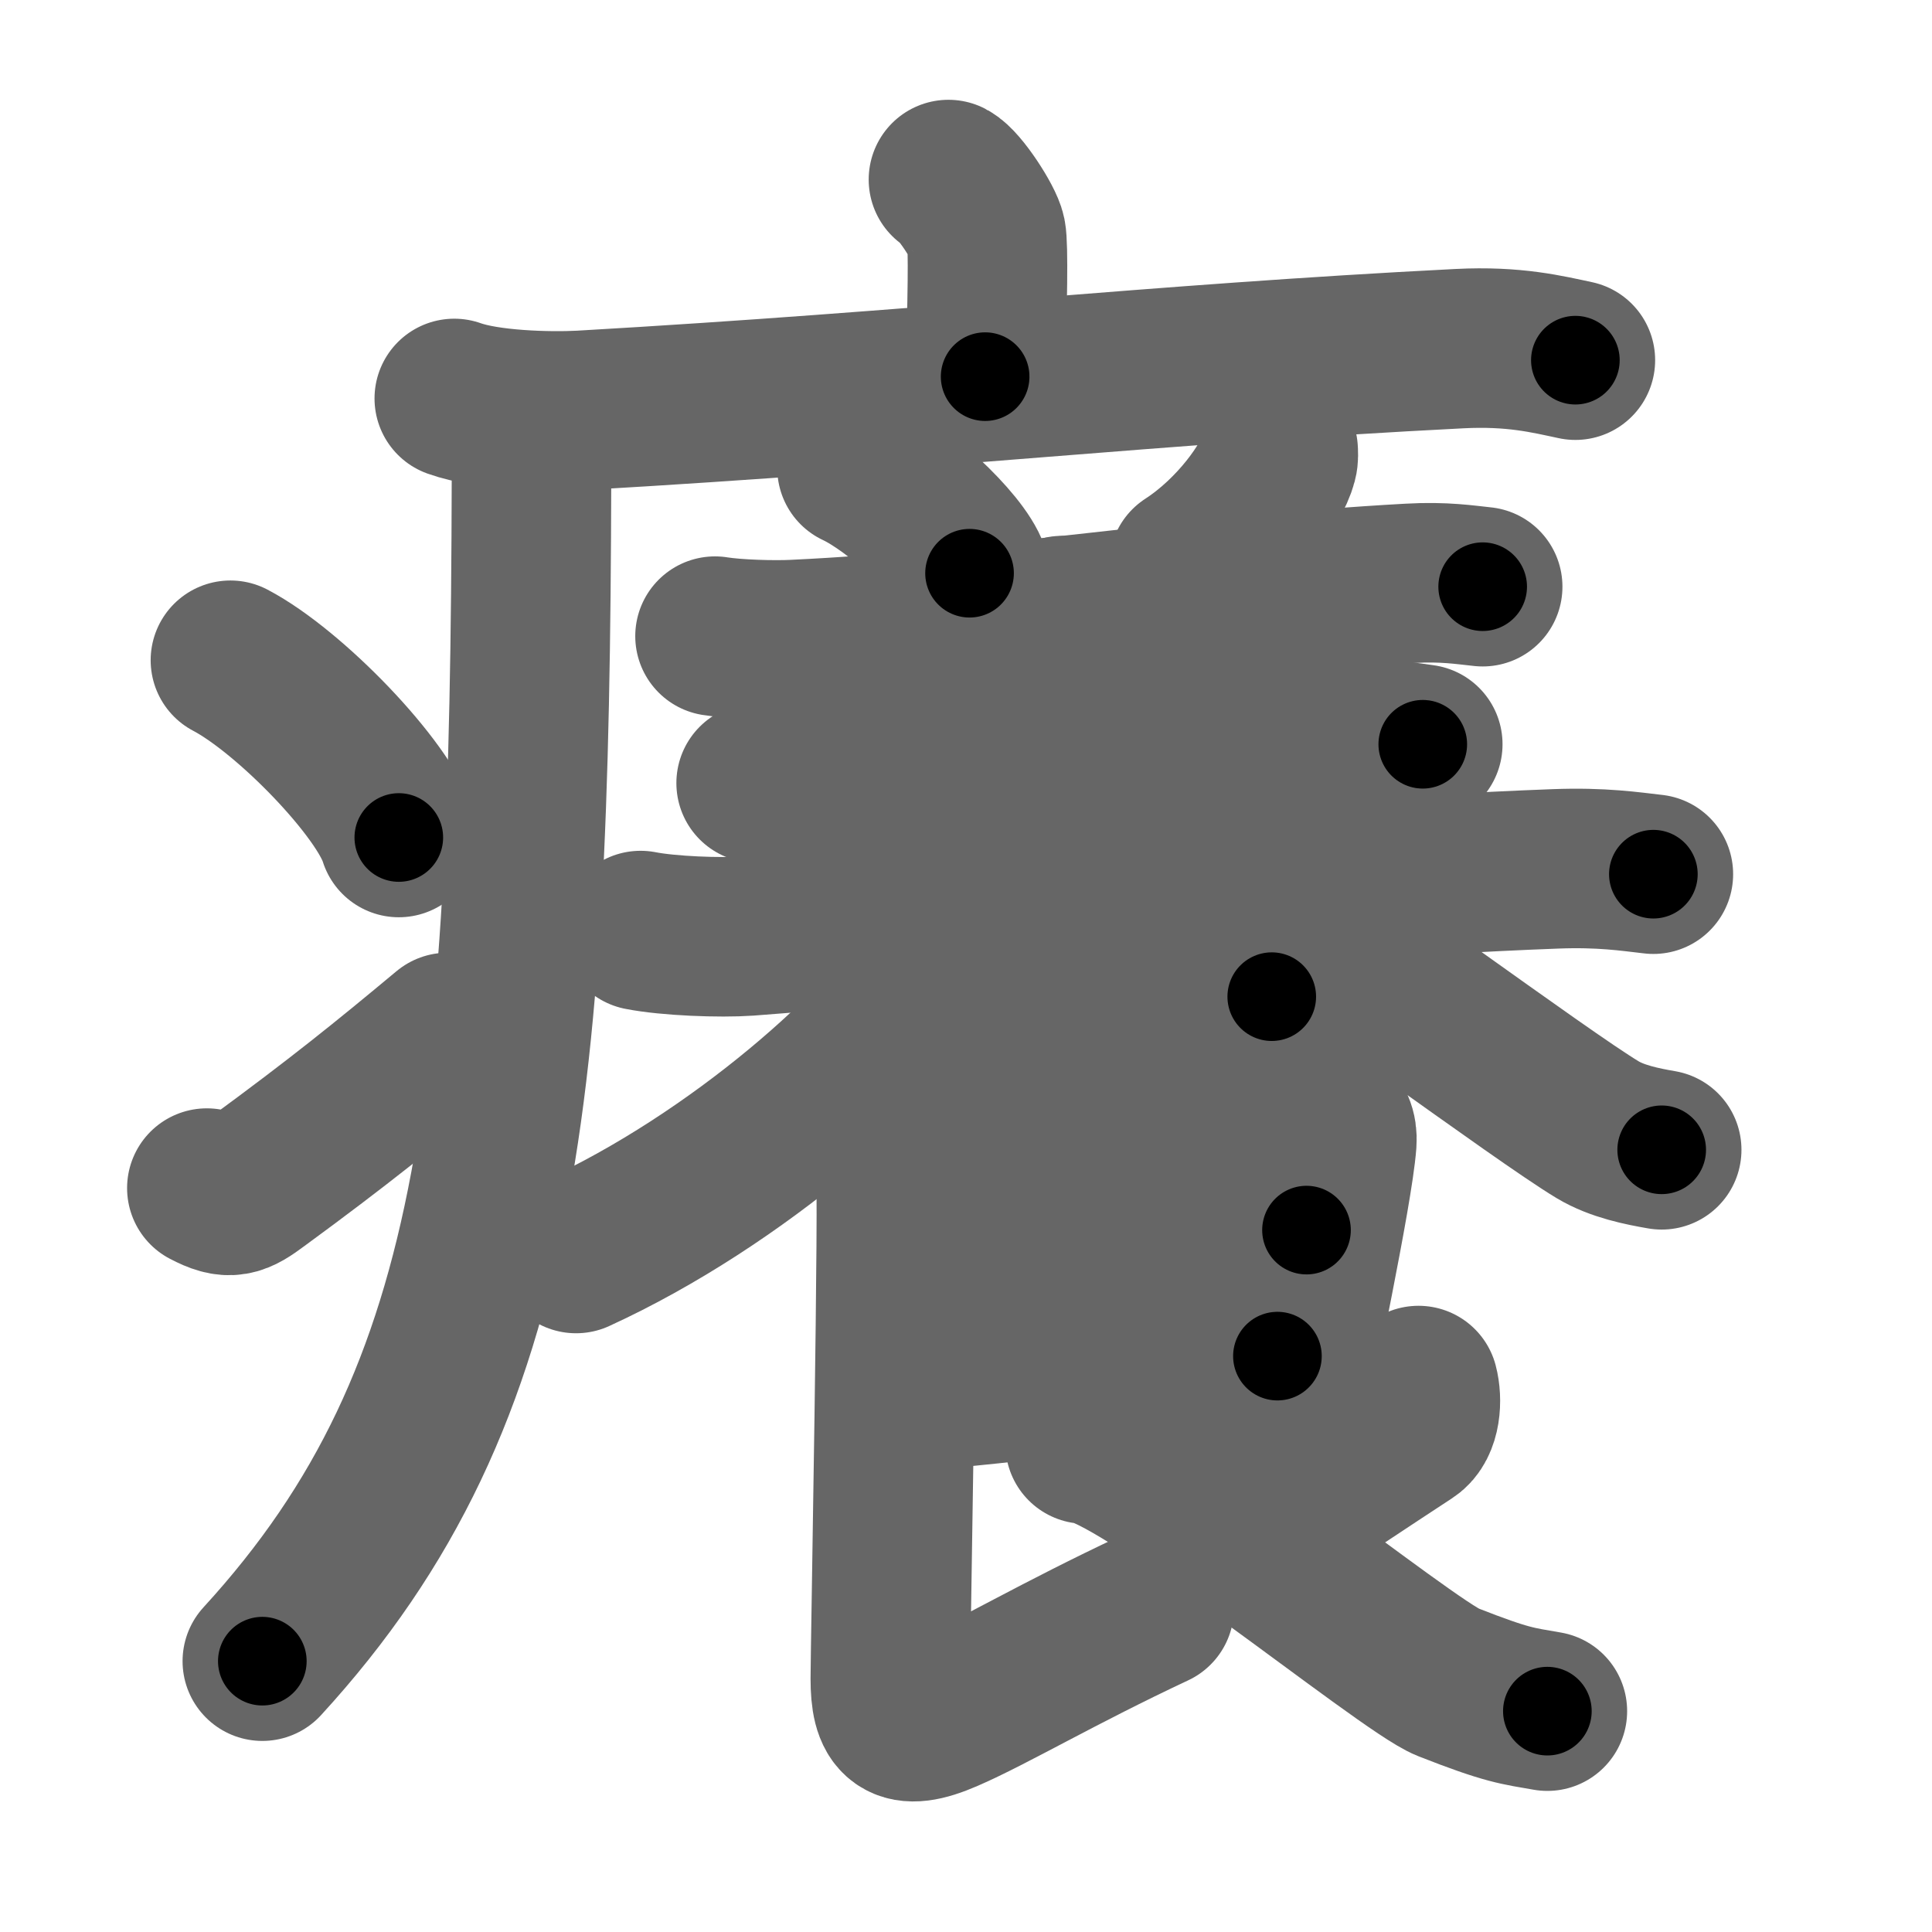 <svg xmlns="http://www.w3.org/2000/svg" width="109" height="109" viewBox="0 0 109 109" id="7662"><g fill="none" stroke="#666" stroke-width="9" stroke-linecap="round" stroke-linejoin="round"><g><g><path d="M53.51,10.13c0.64,0.33,2,2.44,2.13,3.1c0.13,0.65,0.07,3.94-0.06,8.02" /><path d="M25.63,22.48c1.87,0.67,5.3,0.77,7.17,0.67c19.46-1.12,32.21-2.6,49.53-3.48c3.11-0.16,4.99,0.32,6.55,0.65" /><path d="M29.99,23.5c0,37.49-1.24,55-15.19,70.22" /><path d="M13,37.25c3.35,1.76,8.66,7.26,9.5,10" /><path d="M11.67,67.03c1.29,0.68,1.7,0.49,2.83-0.35c4.6-3.37,7.26-5.52,10.75-8.43" /></g><g><g><path d="M48.35,26.4c2.24,1.05,5.79,4.31,6.35,5.94" /><path d="M72.11,25.39c0.01,0.15,0.03,0.4-0.03,0.62c-0.34,1.3-2.31,4.15-5.01,5.9" /><path d="M40.34,35.89c1.17,0.19,3.32,0.25,4.49,0.19c11.29-0.53,22.52-2.5,34.72-3.17c1.93-0.11,3.12,0.09,4.1,0.19" /><path d="M59.93,34.73c0.83,0.37,1.33,1.68,1.49,2.43c0.17,0.75,0,7.74-0.17,12.41" /><path d="M42.66,44.18c1.08,0.24,3.08,0.32,4.16,0.24c8.19-0.62,17.67-1.94,29.65-2.66c1.8-0.11,2.89,0.11,3.8,0.23" /><path d="M36.14,52.5c1.58,0.31,4.49,0.42,6.06,0.31c11.2-0.81,27.75-3.12,45.55-3.79c2.62-0.1,4.21,0.15,5.53,0.3" /></g><g><path d="M53.29,52.31c0.06,0.43,0.24,1.16-0.12,1.74c-2.91,4.83-11.59,12.51-20.67,16.67" /><path d="M70.92,50.45c3.64,2.14,15.98,11.34,19.22,13.29c1.1,0.66,2.51,0.94,3.61,1.13" /><path d="M54.25,57.53c1,0.16,1.81,0.4,2.75,0.33c4-0.33,7.84-1.05,12.24-1.66c0.83-0.12,1.68,0.11,2.51,0.03" /><path d="M50.9,64.96c2.12-0.06,20.06-2.25,22-2.33c1.61-0.06,2.62,0.47,2.52,1.82c-0.21,2.83-2.46,13.29-2.46,13.65" /><path d="M51.27,71.48c2.87,0,19.2-2.08,22.44-2.08" /><path d="M51.14,78.47c5.84-0.26,13.66-1.74,20.93-1.96" /><path d="M48.62,63.7c1.06,0.32,1.69,1.42,1.9,2.05c0.21,0.63-0.29,27.37-0.29,28.95c0,2.31,0.6,3.03,3.13,1.93c2.54-1.1,6.38-3.38,11.76-5.9" /><path d="M80.03,78.17c0.21,0.79,0.15,2.13-0.58,2.6c-2.45,1.59-5.65,3.78-7.55,4.89" /><path d="M61.22,81.47c2.9,0,18.09,12.49,20.46,13.43c3.41,1.34,3.92,1.34,5.62,1.64" /></g></g></g></g><g fill="none" stroke="#000" stroke-width="5" stroke-linecap="round" stroke-linejoin="round"><path d="M53.51,10.13c0.64,0.33,2,2.44,2.13,3.1c0.13,0.65,0.07,3.94-0.06,8.02" stroke-dasharray="11.835" stroke-dashoffset="11.835"><animate attributeName="stroke-dashoffset" values="11.835;11.835;0" dur="0.118s" fill="freeze" begin="0s;7662.click" /></path><path d="M25.63,22.48c1.87,0.67,5.3,0.77,7.17,0.67c19.46-1.12,32.21-2.6,49.53-3.48c3.11-0.16,4.99,0.32,6.55,0.65" stroke-dasharray="63.498" stroke-dashoffset="63.498"><animate attributeName="stroke-dashoffset" values="63.498" fill="freeze" begin="7662.click" /><animate attributeName="stroke-dashoffset" values="63.498;63.498;0" keyTimes="0;0.198;1" dur="0.595s" fill="freeze" begin="0s;7662.click" /></path><path d="M29.99,23.5c0,37.49-1.24,55-15.19,70.22" stroke-dasharray="73.684" stroke-dashoffset="73.684"><animate attributeName="stroke-dashoffset" values="73.684" fill="freeze" begin="7662.click" /><animate attributeName="stroke-dashoffset" values="73.684;73.684;0" keyTimes="0;0.518;1" dur="1.149s" fill="freeze" begin="0s;7662.click" /></path><path d="M13,37.25c3.35,1.76,8.66,7.26,9.5,10" stroke-dasharray="13.993" stroke-dashoffset="13.993"><animate attributeName="stroke-dashoffset" values="13.993" fill="freeze" begin="7662.click" /><animate attributeName="stroke-dashoffset" values="13.993;13.993;0" keyTimes="0;0.891;1" dur="1.289s" fill="freeze" begin="0s;7662.click" /></path><path d="M11.67,67.03c1.29,0.68,1.7,0.49,2.83-0.35c4.6-3.37,7.26-5.52,10.75-8.43" stroke-dasharray="16.78" stroke-dashoffset="16.78"><animate attributeName="stroke-dashoffset" values="16.78" fill="freeze" begin="7662.click" /><animate attributeName="stroke-dashoffset" values="16.78;16.78;0" keyTimes="0;0.885;1" dur="1.457s" fill="freeze" begin="0s;7662.click" /></path><path d="M48.35,26.4c2.24,1.05,5.79,4.31,6.35,5.94" stroke-dasharray="8.822" stroke-dashoffset="8.822"><animate attributeName="stroke-dashoffset" values="8.822" fill="freeze" begin="7662.click" /><animate attributeName="stroke-dashoffset" values="8.822;8.822;0" keyTimes="0;0.943;1" dur="1.545s" fill="freeze" begin="0s;7662.click" /></path><path d="M72.11,25.39c0.01,0.15,0.03,0.4-0.03,0.62c-0.34,1.3-2.31,4.15-5.01,5.9" stroke-dasharray="8.488" stroke-dashoffset="8.488"><animate attributeName="stroke-dashoffset" values="8.488" fill="freeze" begin="7662.click" /><animate attributeName="stroke-dashoffset" values="8.488;8.488;0" keyTimes="0;0.948;1" dur="1.63s" fill="freeze" begin="0s;7662.click" /></path><path d="M40.34,35.89c1.17,0.19,3.32,0.25,4.49,0.19c11.29-0.53,22.52-2.5,34.72-3.17c1.93-0.11,3.12,0.09,4.1,0.19" stroke-dasharray="43.482" stroke-dashoffset="43.482"><animate attributeName="stroke-dashoffset" values="43.482" fill="freeze" begin="7662.click" /><animate attributeName="stroke-dashoffset" values="43.482;43.482;0" keyTimes="0;0.789;1" dur="2.065s" fill="freeze" begin="0s;7662.click" /></path><path d="M59.93,34.73c0.83,0.37,1.33,1.68,1.49,2.43c0.17,0.75,0,7.74-0.17,12.41" stroke-dasharray="15.356" stroke-dashoffset="15.356"><animate attributeName="stroke-dashoffset" values="15.356" fill="freeze" begin="7662.click" /><animate attributeName="stroke-dashoffset" values="15.356;15.356;0" keyTimes="0;0.931;1" dur="2.219s" fill="freeze" begin="0s;7662.click" /></path><path d="M42.66,44.18c1.08,0.24,3.08,0.32,4.16,0.24c8.19-0.62,17.67-1.94,29.65-2.66c1.8-0.11,2.89,0.11,3.8,0.23" stroke-dasharray="37.765" stroke-dashoffset="37.765"><animate attributeName="stroke-dashoffset" values="37.765" fill="freeze" begin="7662.click" /><animate attributeName="stroke-dashoffset" values="37.765;37.765;0" keyTimes="0;0.854;1" dur="2.597s" fill="freeze" begin="0s;7662.click" /></path><path d="M36.14,52.5c1.58,0.31,4.49,0.42,6.06,0.31c11.2-0.81,27.75-3.12,45.55-3.79c2.62-0.1,4.21,0.15,5.53,0.3" stroke-dasharray="57.341" stroke-dashoffset="57.341"><animate attributeName="stroke-dashoffset" values="57.341" fill="freeze" begin="7662.click" /><animate attributeName="stroke-dashoffset" values="57.341;57.341;0" keyTimes="0;0.819;1" dur="3.17s" fill="freeze" begin="0s;7662.click" /></path><path d="M53.29,52.31c0.06,0.43,0.24,1.16-0.12,1.74c-2.91,4.83-11.59,12.51-20.67,16.67" stroke-dasharray="28.637" stroke-dashoffset="28.637"><animate attributeName="stroke-dashoffset" values="28.637" fill="freeze" begin="7662.click" /><animate attributeName="stroke-dashoffset" values="28.637;28.637;0" keyTimes="0;0.917;1" dur="3.456s" fill="freeze" begin="0s;7662.click" /></path><path d="M70.92,50.45c3.64,2.14,15.98,11.34,19.22,13.29c1.1,0.66,2.51,0.94,3.61,1.13" stroke-dasharray="27.176" stroke-dashoffset="27.176"><animate attributeName="stroke-dashoffset" values="27.176" fill="freeze" begin="7662.click" /><animate attributeName="stroke-dashoffset" values="27.176;27.176;0" keyTimes="0;0.927;1" dur="3.728s" fill="freeze" begin="0s;7662.click" /></path><path d="M54.25,57.53c1,0.16,1.81,0.4,2.75,0.33c4-0.33,7.84-1.05,12.24-1.66c0.83-0.12,1.68,0.11,2.51,0.03" stroke-dasharray="17.648" stroke-dashoffset="17.648"><animate attributeName="stroke-dashoffset" values="17.648" fill="freeze" begin="7662.click" /><animate attributeName="stroke-dashoffset" values="17.648;17.648;0" keyTimes="0;0.955;1" dur="3.904s" fill="freeze" begin="0s;7662.click" /></path><path d="M50.9,64.96c2.12-0.06,20.06-2.25,22-2.33c1.61-0.06,2.62,0.47,2.52,1.82c-0.21,2.83-2.46,13.29-2.46,13.65" stroke-dasharray="39.619" stroke-dashoffset="39.619"><animate attributeName="stroke-dashoffset" values="39.619" fill="freeze" begin="7662.click" /><animate attributeName="stroke-dashoffset" values="39.619;39.619;0" keyTimes="0;0.908;1" dur="4.3s" fill="freeze" begin="0s;7662.click" /></path><path d="M51.27,71.48c2.87,0,19.2-2.08,22.44-2.08" stroke-dasharray="22.542" stroke-dashoffset="22.542"><animate attributeName="stroke-dashoffset" values="22.542" fill="freeze" begin="7662.click" /><animate attributeName="stroke-dashoffset" values="22.542;22.542;0" keyTimes="0;0.95;1" dur="4.525s" fill="freeze" begin="0s;7662.click" /></path><path d="M51.14,78.47c5.84-0.26,13.66-1.74,20.93-1.96" stroke-dasharray="21.029" stroke-dashoffset="21.029"><animate attributeName="stroke-dashoffset" values="21.029" fill="freeze" begin="7662.click" /><animate attributeName="stroke-dashoffset" values="21.029;21.029;0" keyTimes="0;0.956;1" dur="4.735s" fill="freeze" begin="0s;7662.click" /></path><path d="M48.62,63.7c1.06,0.32,1.69,1.42,1.9,2.05c0.21,0.63-0.29,27.37-0.29,28.95c0,2.31,0.6,3.03,3.13,1.93c2.54-1.1,6.38-3.38,11.76-5.9" stroke-dasharray="50.048" stroke-dashoffset="50.048"><animate attributeName="stroke-dashoffset" values="50.048" fill="freeze" begin="7662.click" /><animate attributeName="stroke-dashoffset" values="50.048;50.048;0" keyTimes="0;0.904;1" dur="5.235s" fill="freeze" begin="0s;7662.click" /></path><path d="M80.03,78.17c0.21,0.79,0.15,2.13-0.58,2.6c-2.45,1.59-5.65,3.78-7.55,4.89" stroke-dasharray="11.811" stroke-dashoffset="11.811"><animate attributeName="stroke-dashoffset" values="11.811" fill="freeze" begin="7662.click" /><animate attributeName="stroke-dashoffset" values="11.811;11.811;0" keyTimes="0;0.978;1" dur="5.353s" fill="freeze" begin="0s;7662.click" /></path><path d="M61.22,81.47c2.9,0,18.09,12.49,20.46,13.43c3.41,1.34,3.92,1.34,5.62,1.64" stroke-dasharray="30.44" stroke-dashoffset="30.44"><animate attributeName="stroke-dashoffset" values="30.44" fill="freeze" begin="7662.click" /><animate attributeName="stroke-dashoffset" values="30.44;30.44;0" keyTimes="0;0.946;1" dur="5.657s" fill="freeze" begin="0s;7662.click" /></path></g></svg>